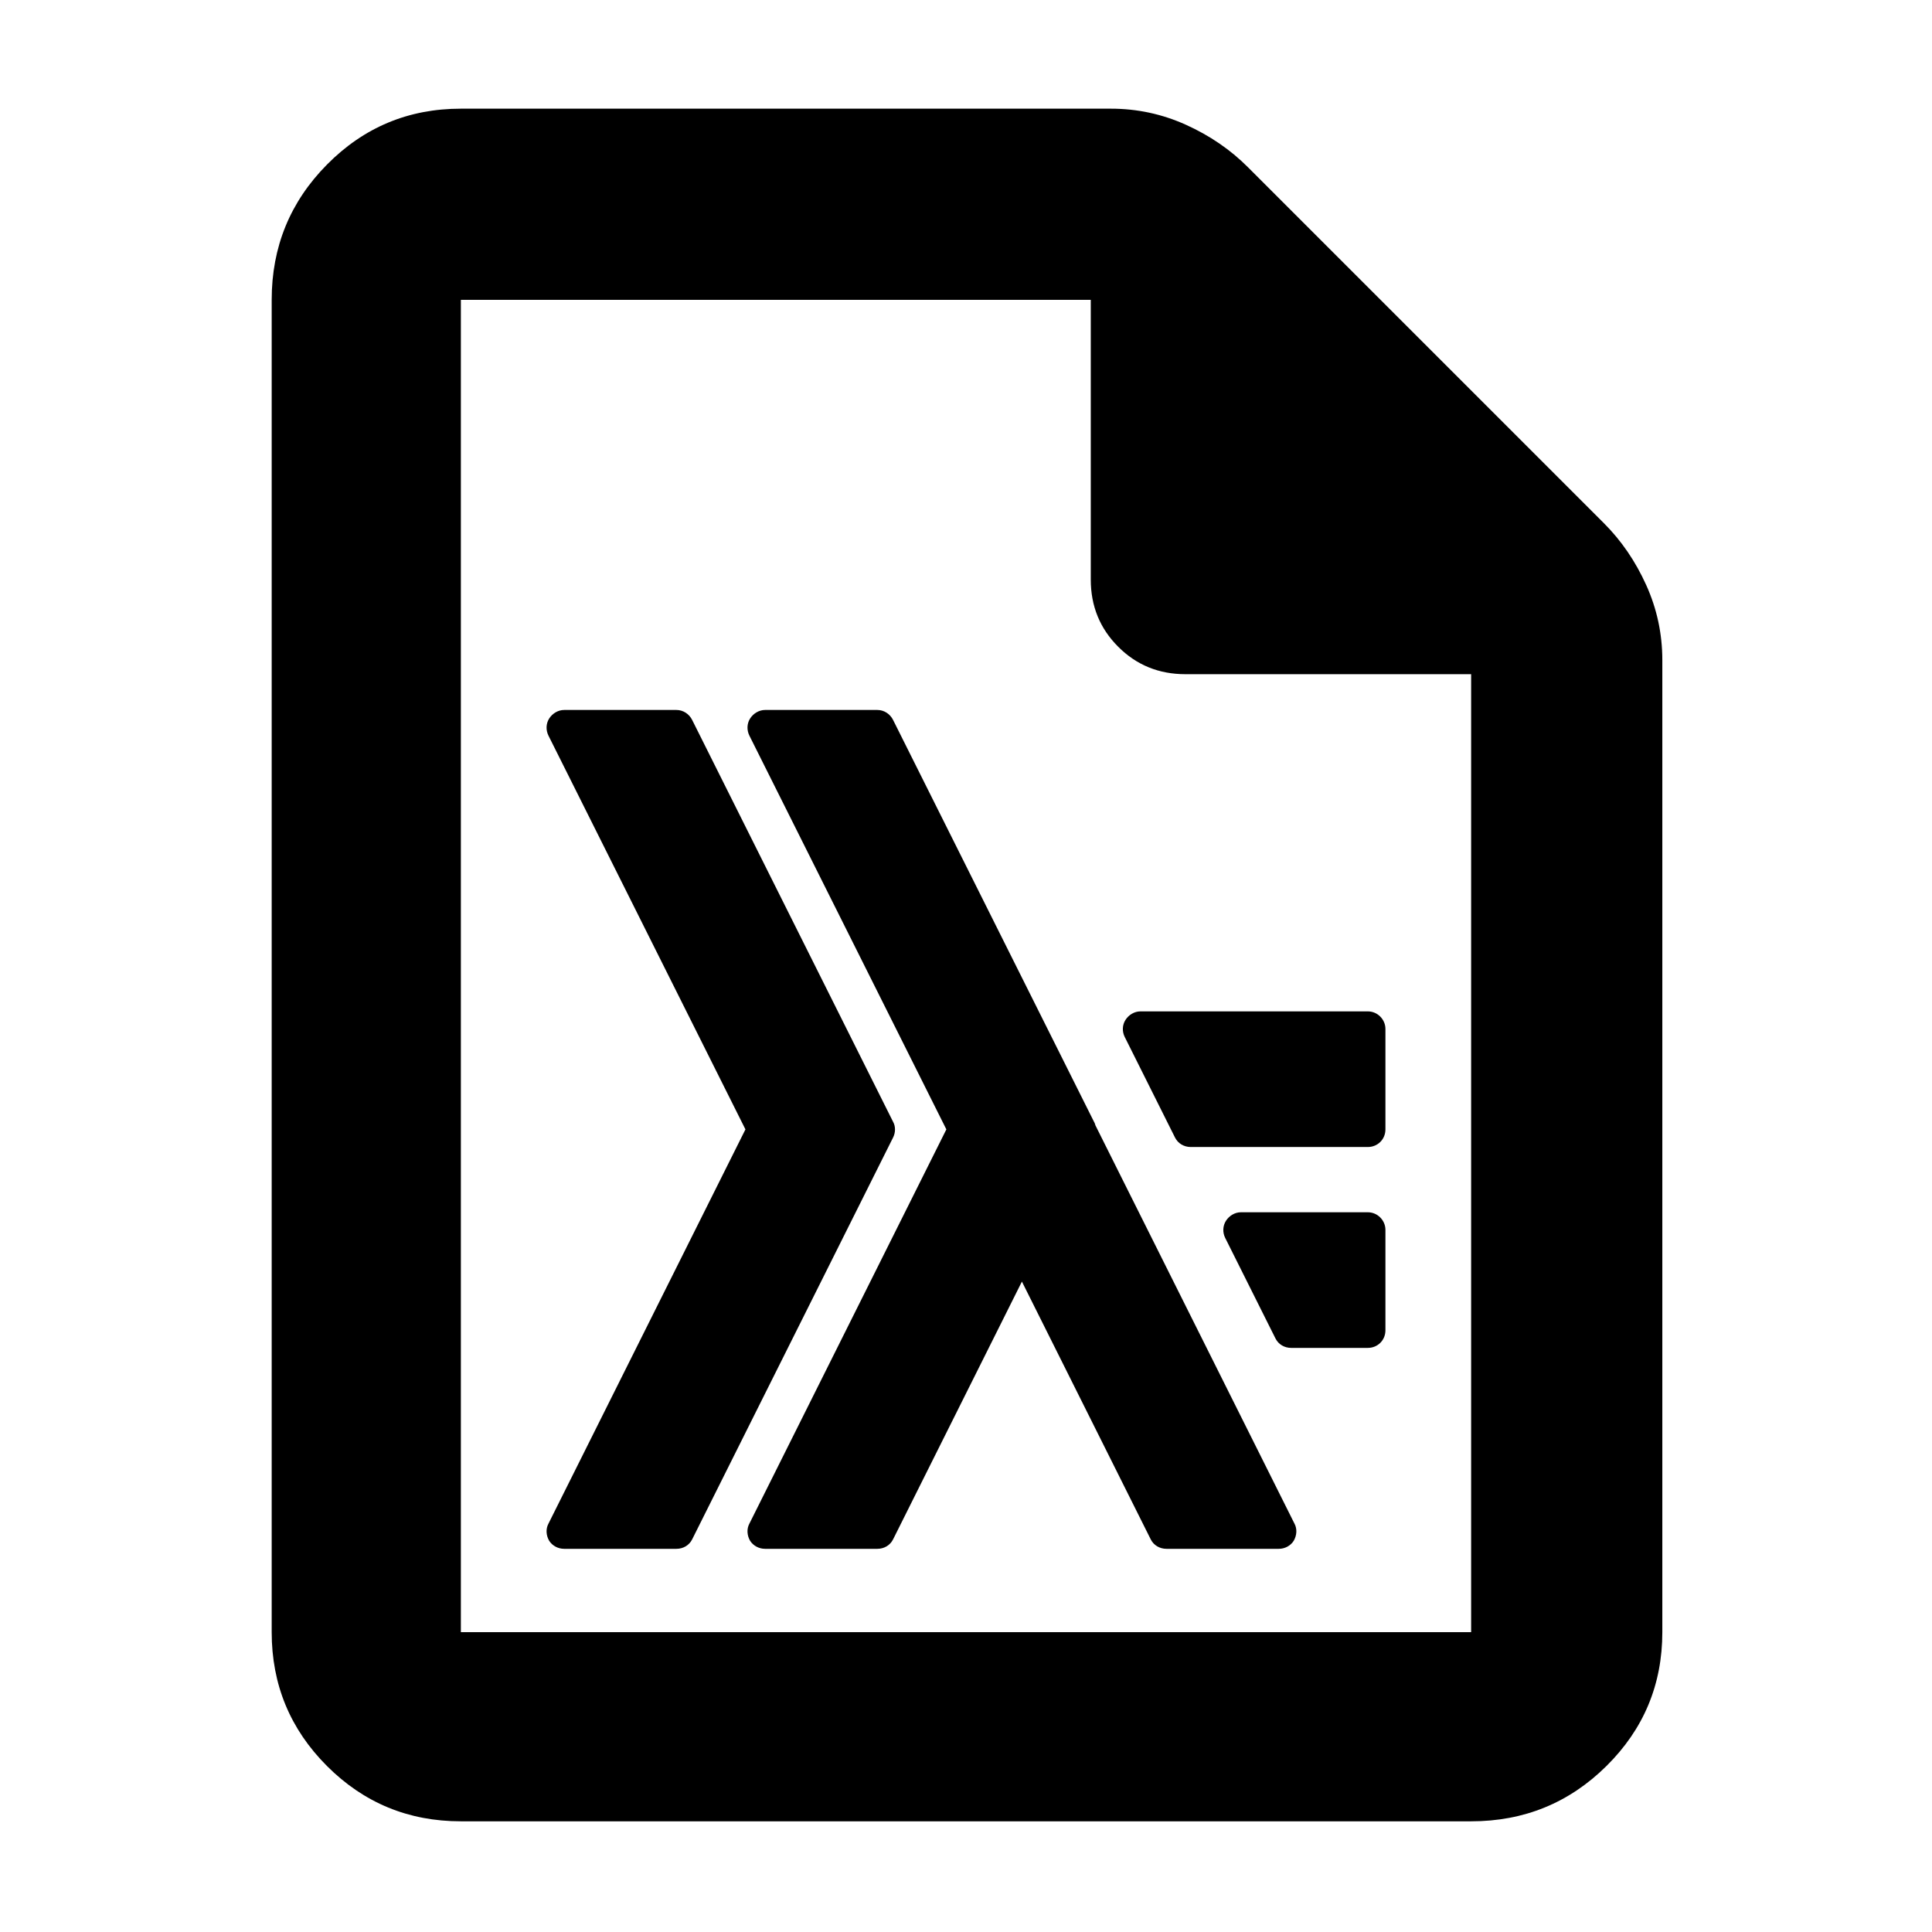 <?xml version="1.0" encoding="utf-8"?>
<svg xmlns="http://www.w3.org/2000/svg" height="48" viewBox="0 -960 960 960" width="48">
  <path fill="rgb(0, 0, 0)" d="M 229 -55 C 202.967 -55 180.793 -64.157 162.48 -82.47 C 144.16 -100.79 135 -122.967 135 -149 L 135 -811 C 135 -837.307 144.16 -859.717 162.48 -878.23 C 180.793 -896.743 202.967 -906 229 -906 L 552 -906 C 565.04 -906 577.467 -903.333 589.28 -898 C 601.093 -892.667 611.333 -885.667 620 -877 L 797 -700 C 805.667 -691.333 812.667 -681.093 818 -669.28 C 823.333 -657.467 826 -645.04 826 -632 L 826 -149 C 826 -122.967 816.743 -100.79 798.23 -82.47 C 779.717 -64.157 757.307 -55 731 -55 Z M 542 -672 L 542 -811 L 229 -811 L 229 -149 L 731 -149 L 731 -625 L 589 -625 C 575.833 -625 564.71 -629.543 555.63 -638.63 C 546.543 -647.71 542 -658.833 542 -672 Z M 343.947 -602.23 L 443.784 -402.55 C 445.033 -400.31 445.033 -397.31 443.784 -394.81 L 343.947 -195.13 C 342.473 -192.13 339.454 -190.4 336.134 -190.4 L 280.325 -190.4 C 277.305 -190.4 274.484 -191.9 272.887 -194.38 C 271.289 -197.13 271.164 -200.38 272.512 -202.88 L 370.404 -398.81 L 272.512 -594.5 C 271.164 -597.24 271.289 -600.49 272.887 -602.98 C 274.484 -605.48 277.305 -607.22 280.325 -607.22 L 336.134 -607.22 C 339.454 -607.22 342.473 -605.23 343.947 -602.23 Z M 443.784 -602.23 L 543.622 -402.55 C 543.947 -402.05 544.171 -401.3 544.321 -400.8 L 643.235 -202.88 C 644.583 -200.38 644.433 -197.13 642.836 -194.38 C 641.264 -191.9 638.443 -190.4 635.423 -190.4 L 579.589 -190.4 C 576.294 -190.4 573.249 -192.13 571.777 -195.13 L 507.78 -323.19 L 443.784 -195.13 C 442.312 -192.13 439.292 -190.4 435.972 -190.4 L 380.162 -190.4 C 377.142 -190.4 374.322 -191.9 372.725 -194.38 C 371.127 -197.13 371.003 -200.38 372.35 -202.88 L 470.241 -398.81 L 372.35 -594.5 C 371.003 -597.24 371.127 -600.49 372.725 -602.98 C 374.322 -605.48 377.142 -607.22 380.162 -607.22 L 435.972 -607.22 C 439.292 -607.22 442.312 -605.23 443.784 -602.23 Z M 688.412 -448.71 L 688.412 -398.81 C 688.412 -393.81 684.493 -390.06 679.676 -390.06 L 591.644 -390.06 C 588.324 -390.06 585.305 -391.82 583.832 -394.81 L 558.872 -444.74 C 557.5 -447.48 557.649 -450.73 559.247 -453.21 C 560.844 -455.71 563.64 -457.45 566.685 -457.45 L 679.676 -457.45 C 684.493 -457.45 688.412 -453.46 688.412 -448.71 Z M 688.412 -348.88 L 688.412 -298.98 C 688.412 -293.98 684.493 -290.24 679.676 -290.24 L 641.563 -290.24 C 638.243 -290.24 635.223 -291.98 633.751 -294.98 L 608.792 -344.89 C 607.418 -347.63 607.568 -350.88 609.166 -353.38 C 610.763 -355.88 613.559 -357.63 616.604 -357.63 L 679.676 -357.63 C 684.493 -357.63 688.412 -353.63 688.412 -348.88 Z"/>
</svg>